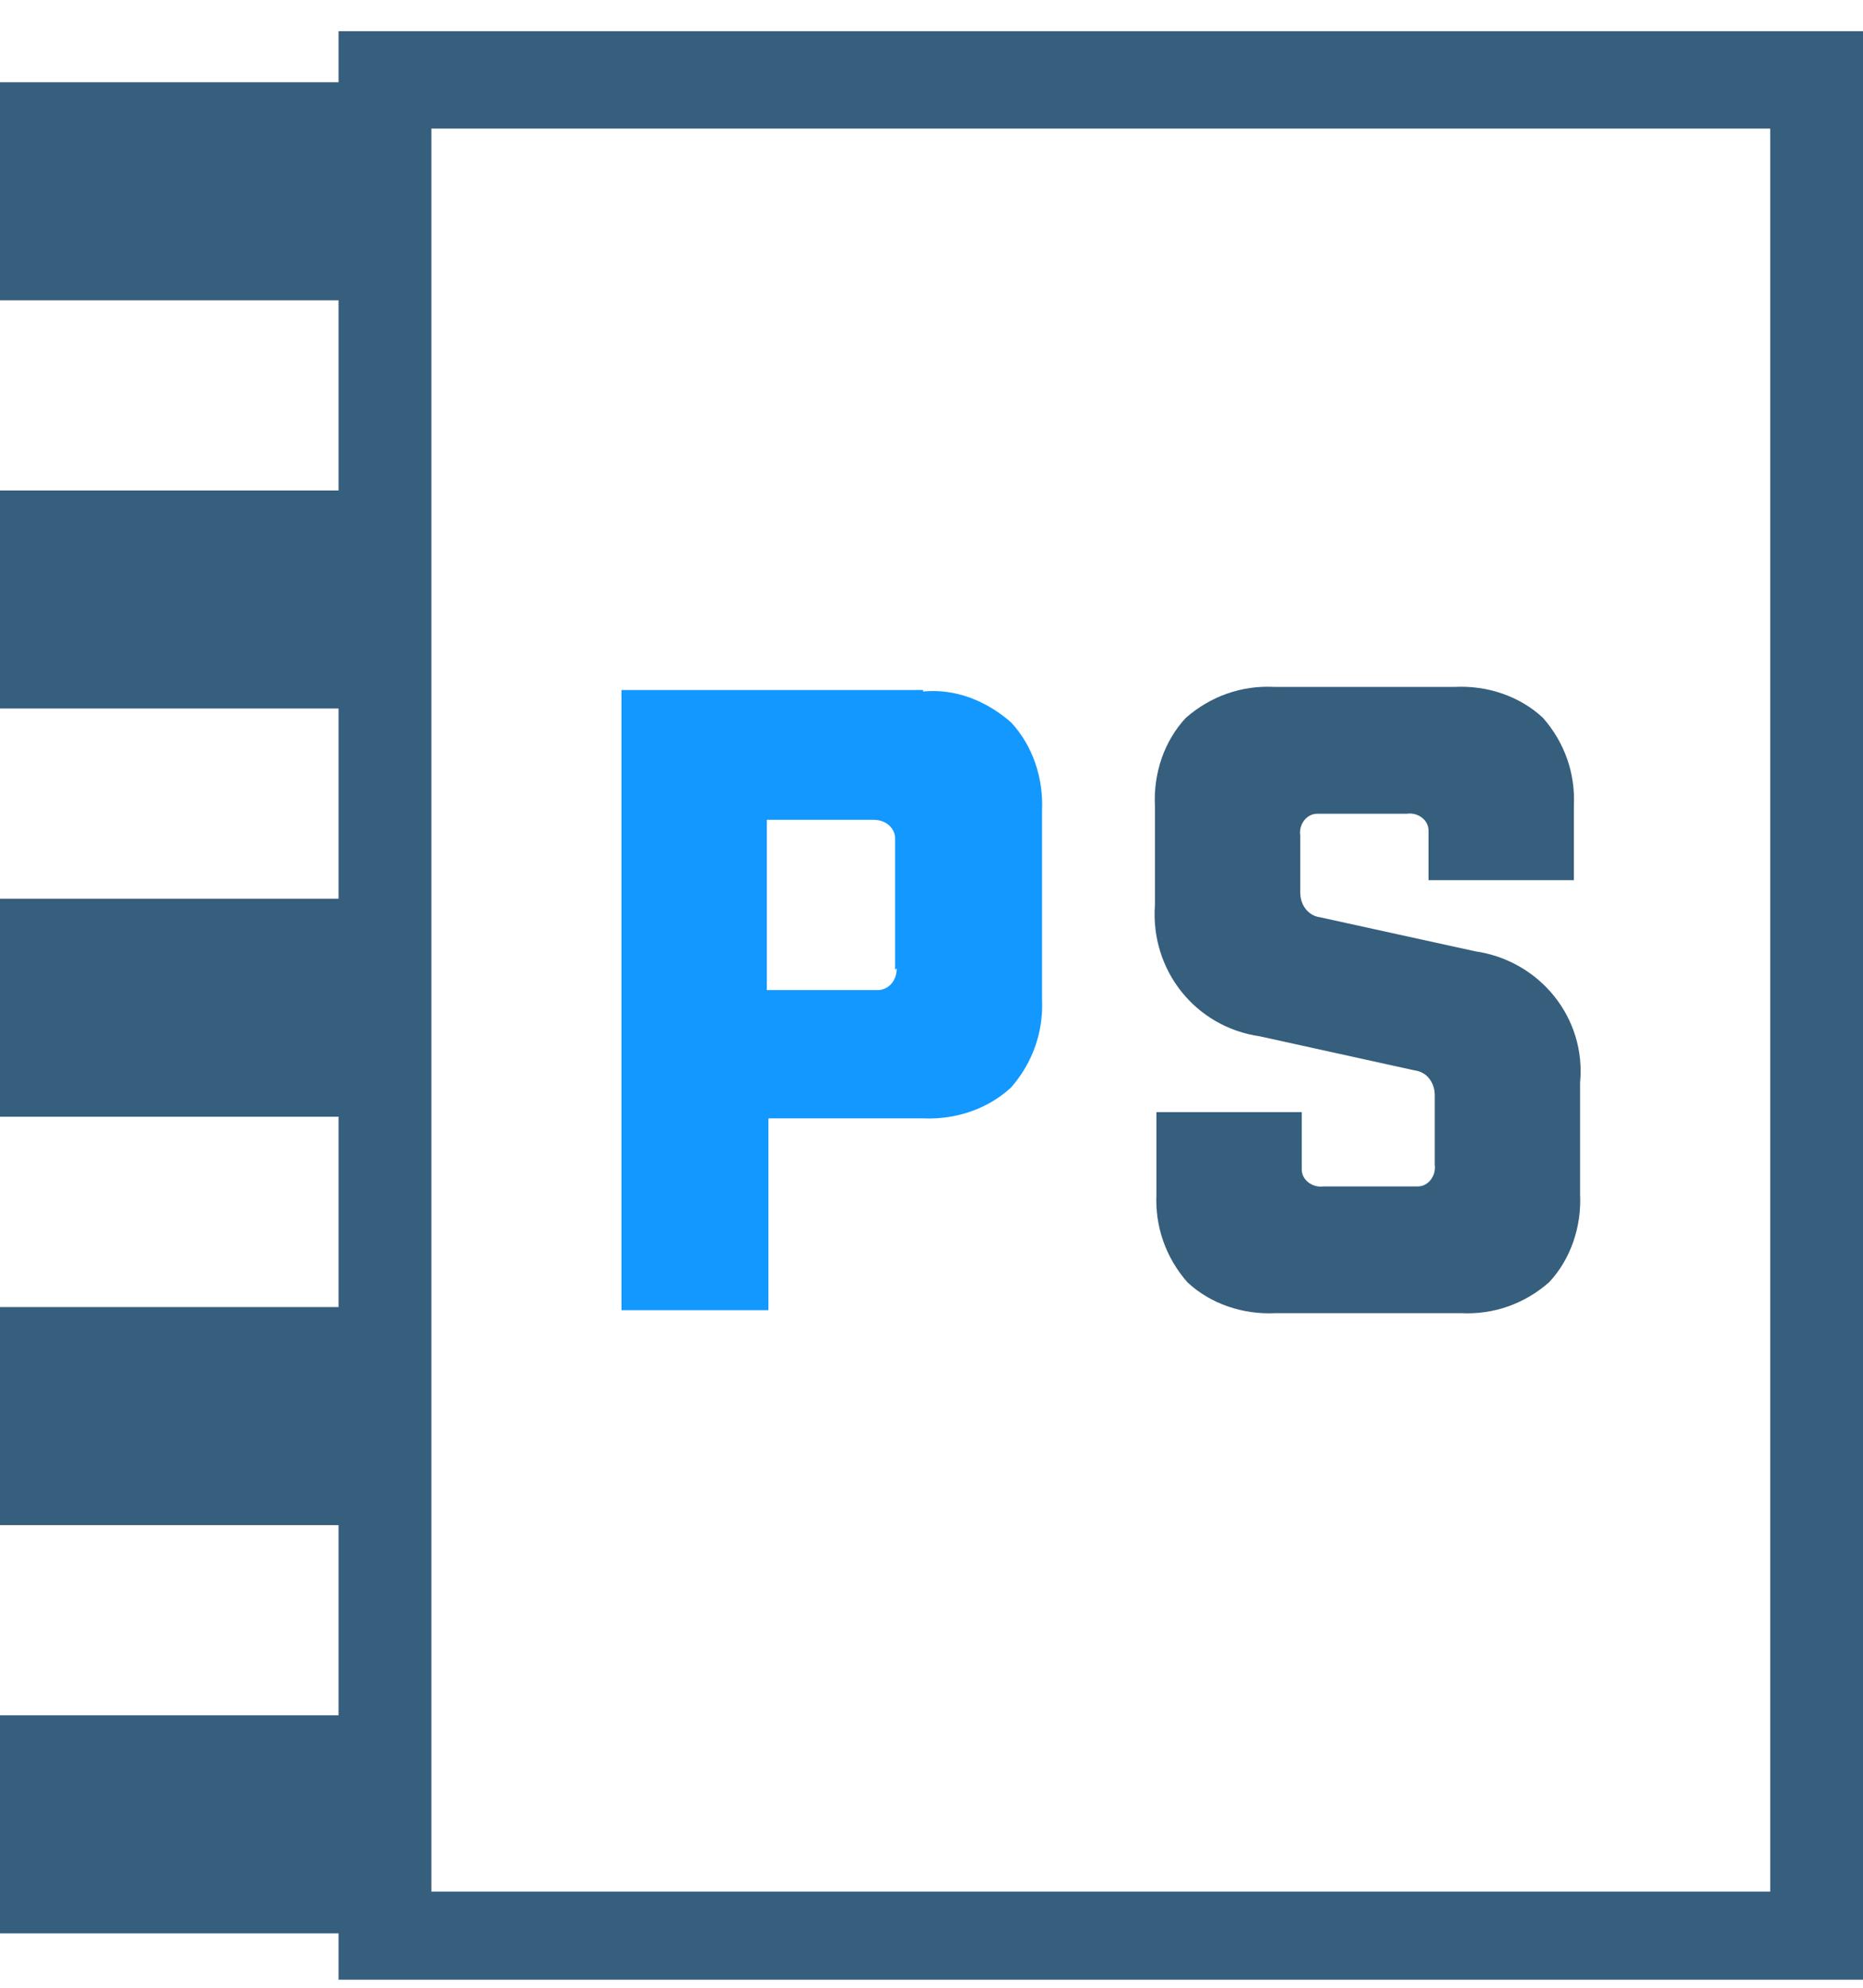 <svg width="15" height="16" viewBox="0 0 15 16" fill="none" xmlns="http://www.w3.org/2000/svg">
<path d="M2.726 0.288V0.662H0V2.417H2.726V3.948H0V5.703H2.726V7.234H0V8.989H2.726V10.521H0V12.276H2.726V13.807H0V15.562H2.726V15.935H15V0.251H2.726V0.288ZM14.253 15.226H3.473V1.035H14.253V15.226Z" fill="#365E7D"/>
<path d="M7.432 5.554H5.004V10.546H6.187V9.002H7.432C7.693 9.014 7.954 8.927 8.141 8.753C8.315 8.554 8.402 8.305 8.39 8.043V6.525C8.402 6.263 8.315 6.002 8.141 5.815C7.942 5.641 7.693 5.541 7.432 5.566M7.22 7.794C7.22 7.882 7.17 7.956 7.083 7.969C7.07 7.969 7.058 7.969 7.033 7.969H6.174V6.599H7.033C7.12 6.599 7.195 6.649 7.207 6.736C7.207 6.749 7.207 6.761 7.207 6.786V7.807L7.22 7.794Z" fill="#1298FF"/>
<path d="M11.876 7.657C12.398 7.732 12.772 8.193 12.722 8.716V9.612C12.735 9.873 12.647 10.135 12.473 10.321C12.274 10.496 12.025 10.583 11.764 10.57H10.27C10.008 10.583 9.747 10.496 9.56 10.321C9.386 10.122 9.299 9.873 9.311 9.612V8.952H10.481V9.363C10.481 9.363 10.481 9.388 10.481 9.413C10.481 9.5 10.569 9.562 10.656 9.55H11.365C11.365 9.55 11.39 9.55 11.415 9.55C11.502 9.55 11.564 9.462 11.552 9.375V8.815C11.552 8.716 11.49 8.628 11.39 8.616L10.145 8.342C9.622 8.267 9.261 7.807 9.299 7.284V6.487C9.286 6.226 9.373 5.965 9.548 5.778C9.747 5.604 9.996 5.516 10.257 5.529H11.714C11.975 5.516 12.237 5.604 12.423 5.778C12.598 5.977 12.685 6.226 12.672 6.487V7.085H11.502V6.736C11.502 6.736 11.502 6.711 11.502 6.686C11.502 6.599 11.415 6.537 11.328 6.55H10.656C10.656 6.55 10.631 6.55 10.606 6.55C10.519 6.55 10.456 6.637 10.469 6.724V7.184C10.469 7.284 10.531 7.371 10.631 7.384L11.876 7.657Z" fill="#365E7D"/>
</svg>
